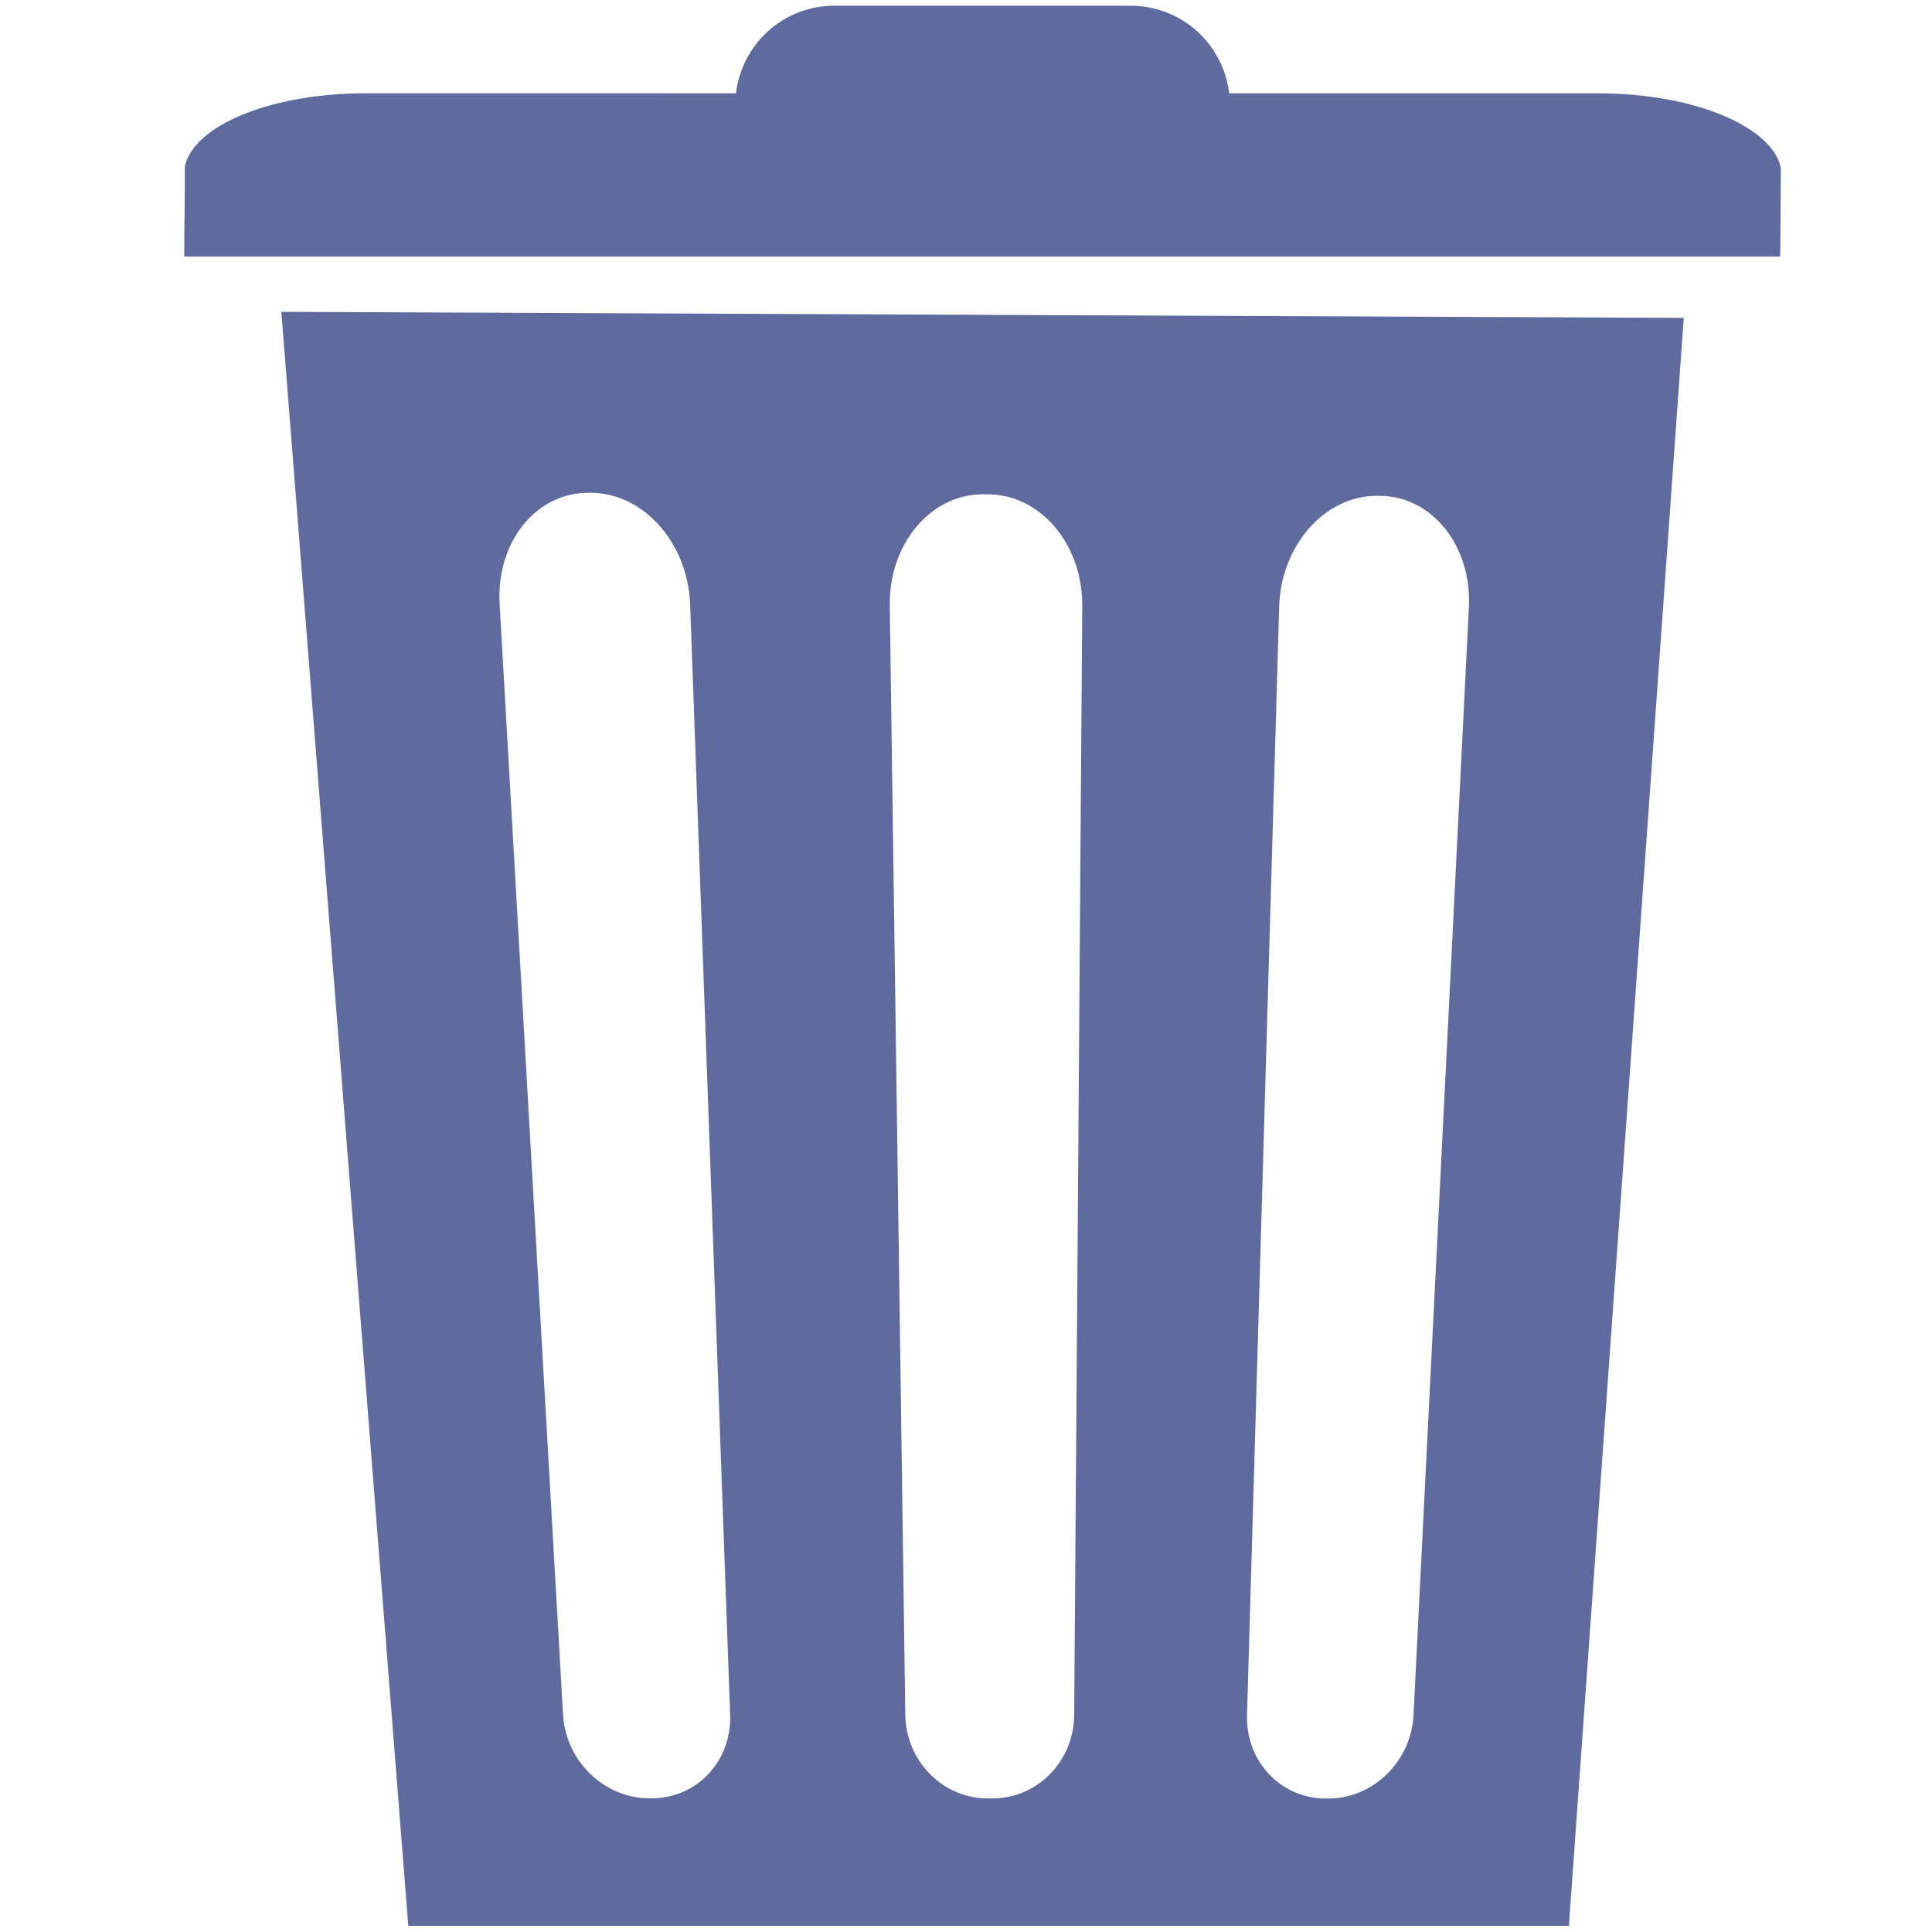 <!-- Created with Inkscape (http://www.inkscape.org/) -->
<svg id="svg2" xmlns:rdf="http://www.w3.org/1999/02/22-rdf-syntax-ns#" xmlns="http://www.w3.org/2000/svg" height="64" viewBox="0 0 64 64" width="64" version="1.1" xmlns:cc="http://creativecommons.org/ns#" xmlns:dc="http://purl.org/dc/elements/1.1/">
 <g id="layer1" transform="translate(0 -988.36)" fill="#5f6a9f">
  <path id="rect4173-7-5" d="m27.641 988.55c-1.693 0-3.062 1.265-3.262 2.902-4.087-0-8.174-0.002-12.26-0.002-3.129 0-5.695 1.053-5.996 2.422 0.008 0.715-0.02 2.022-0.02 2.986h52.869c0.013-0.97 0.02-2.947 0.02-2.947-0.299-1.37-2.905-2.459-6.035-2.459h-12.238c-0.199-1.637-1.573-2.902-3.266-2.902h-9.812z"/>
  <path id="rect3337" d="m9.32 998.69s4.205 53.465 4.205 53.465l38.447 0s3.805-53.265 3.805-53.265l-46.456-0.2m10.171 5.994l0.09 0c1.744 0.01 3.207 1.67 3.28 3.703 0 0 1.325 36.77 1.325 36.77 0.056 1.545-1.103 2.775-2.599 2.774h-0.077c-1.496-0.001-2.772-1.232-2.86-2.777 0 0-2.1-36.789-2.1-36.789-0.116-2.034 1.195-3.687 2.94-3.68m13.077 0.05s0.169 0.001 0.169 0.001c1.741 0.01 3.129 1.668 3.114 3.698 0 0-0.267 36.73-0.267 36.73-0.011 1.544-1.221 2.772-2.714 2.772l-0.145-0c-1.493-0.001-2.714-1.23-2.736-2.775l-0.514-36.75c-0.028-2.031 1.352-3.683 3.093-3.676m13.049 0.05l0.09 0c1.737 0.01 3.054 1.666 2.952 3.693l-1.834 36.692c-0.077 1.542-1.339 2.77-2.829 2.769h-0.077c-1.491-0.001-2.655-1.229-2.61-2.772l1.065-36.71c0.059-2.029 1.505-3.678 3.243-3.672"/>
 </g>
</svg>
